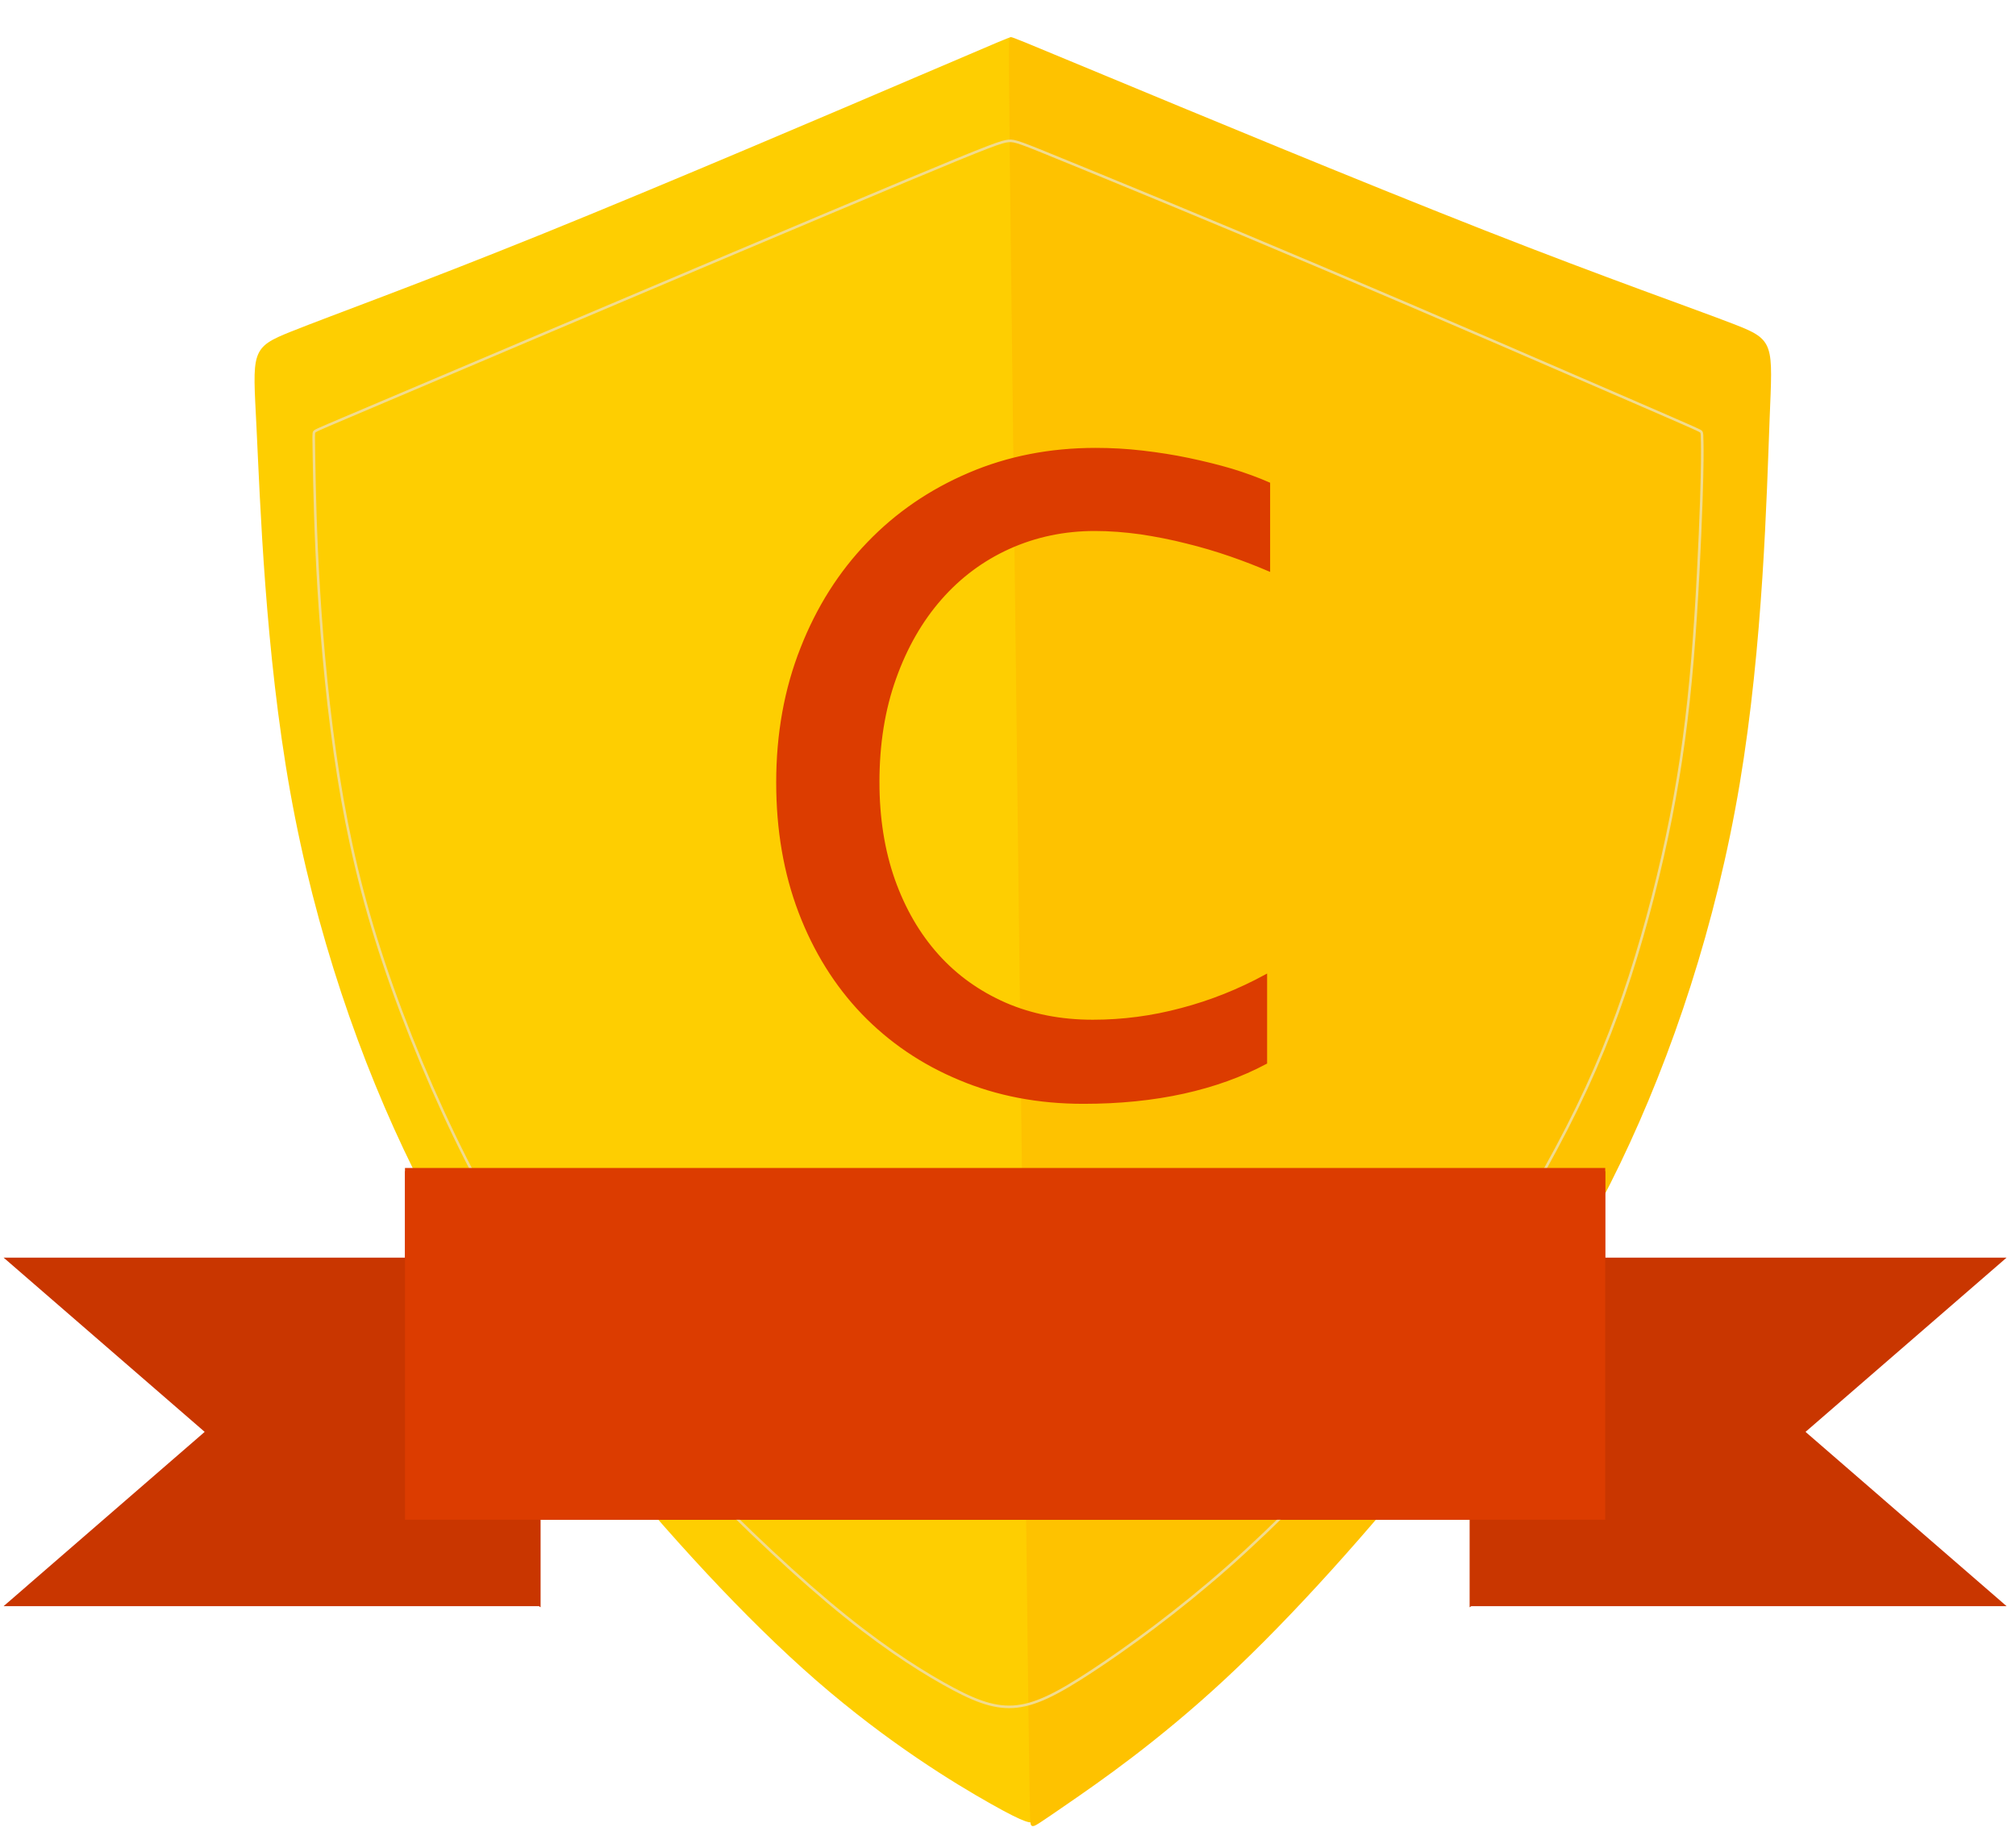 <?xml version="1.0" encoding="UTF-8"?>
<!DOCTYPE svg PUBLIC "-//W3C//DTD SVG 1.1//EN" "http://www.w3.org/Graphics/SVG/1.1/DTD/svg11.dtd">
<!-- Creator: CorelDRAW X7 -->
<svg xmlns="http://www.w3.org/2000/svg" xml:space="preserve" width="24px" height="22px" version="1.1" style="shape-rendering:geometricPrecision; text-rendering:geometricPrecision; image-rendering:optimizeQuality; fill-rule:evenodd; clip-rule:evenodd"
viewBox="0 0 240000 216000"
 xmlns:xlink="http://www.w3.org/1999/xlink">
 <defs>
  <style type="text/css">
   <![CDATA[
    .str2 {stroke:#C93600;stroke-width:304.8}
    .str4 {stroke:#DC3C00;stroke-width:304.8}
    .str5 {stroke:#DC3C00;stroke-width:304.8}
    .str3 {stroke:#F1DB8F;stroke-width:304.8}
    .str1 {stroke:#FEC200;stroke-width:304.8}
    .str0 {stroke:#FECE01;stroke-width:304.8}
    .fil4 {fill:none}
    .fil3 {fill:none;fill-rule:nonzero}
    .fil5 {fill:#DC3C00}
    .fil1 {fill:#FEC200}
    .fil0 {fill:#FECE01}
    .fil2 {fill:#C93600;fill-rule:nonzero}
    .fil6 {fill:#DC3C00;fill-rule:nonzero}
   ]]>
  </style>
 </defs>
 <g id="Camada_x0020_1">
  <g id="_919012869712">
   <path class="fil0 str0" d="M120368 2594c-176,-10 -530,140 -10724,4499 -10199,4359 -30248,12928 -45219,18987 -14971,6054 -24875,9604 -29674,11524 -4805,1919 -4510,2220 -4065,11233 440,9014 1035,26752 4006,43380 2970,16622 8322,32140 14676,44999 6354,12858 13716,23051 21980,33175 8257,10123 17416,20172 25952,27599 8532,7426 16441,12230 20704,14633 4257,2402 4879,2402 5056,2032 172,-370 -102,-1115 -590,-36462 -493,-35353 -1212,-105307 -1565,-140370 -359,-35063 -365,-35223 -537,-35229z"/>
   <path class="fil1 str1" d="M120370 2594c176,-12 532,134 10769,4390 10243,4256 30378,12620 45409,18527 15032,5901 24972,9350 29790,11216 4824,1865 4532,2153 4178,11175 -348,9018 -763,26766 -3564,43429 -2802,16663 -7996,32234 -14219,45156 -6223,12923 -13481,23190 -21641,33397 -8155,10207 -17211,20348 -25275,27857 -8064,7503 -15131,12369 -18810,14905 -3680,2537 -3967,2733 -4119,2595 -146,-143 -151,-621 -575,-36062 -425,-35446 -1273,-105846 -1696,-141131 -423,-35286 -419,-35447 -247,-35454z"/>
   <g>
    <path class="fil2" d="M64204 189088l-63369 0 23764 -20601 -23764 -20596 47528 0 15841 41197zm0 -10295l0 10295 -15841 -10295 15841 0zm126743 -30902l47528 0 -23764 20596 23764 20601 -63368 0 15840 -41197zm0 30902l-15840 10295 0 -10295 15840 0zm-142584 -41197l142584 0 0 41197 -142584 0 0 -41197z"/>
    <path id="1" class="fil3 str2" d="M64204 189088l-63369 0 23764 -20601 -23764 -20596 47528 0m15841 30902l0 10295 -15841 -10295m142584 -30902l47528 0 -23764 20596 23764 20601 -63368 0m15840 -10295l-15840 10295 0 -10295m-126744 -41197l142584 0 0 41197 -142584 0 0 -41197z"/>
   </g>
   <path class="fil4 str3" d="M120058 14782c-794,70 -1872,419 -12167,4724 -10301,4306 -29825,12569 -43048,18178 -13223,5603 -20145,8542 -23684,10048 -3539,1502 -3689,1566 -3759,1727 -75,156 -70,408 -16,3394 53,2987 155,8709 574,15497 418,6783 1147,14628 2332,22060 1180,7432 2804,14450 5384,22183 2579,7727 6112,16177 9791,23437 3673,7255 7491,13320 11453,18891 3963,5566 8065,10633 13583,16510 5512,5877 12435,12558 18129,17347 5695,4788 10162,7678 13610,9630 3447,1946 5876,2960 8402,2804 2526,-161 5148,-1480 9394,-4273 4247,-2794 10130,-7057 16087,-12312 5957,-5255 11990,-11507 16703,-16810 4713,-5303 8097,-9657 12017,-15577 3914,-5920 8354,-13405 11695,-19920 3335,-6515 5560,-12065 7517,-18119 1952,-6053 3625,-12606 4858,-18847 1228,-6242 2017,-12167 2574,-18875 558,-6708 890,-14194 1046,-18735 150,-4542 129,-6135 113,-7041 -17,-906 -17,-1121 -102,-1265 -86,-145 -252,-220 -8188,-3663 -7936,-3442 -23648,-10257 -37026,-15925 -13379,-5673 -24425,-10199 -30200,-12564 -5780,-2364 -6284,-2573 -7072,-2504z"/>
   <polygon class="fil5 str4" points="48365,137216 190945,137216 190945,178793 48365,178793 "/>
   <path class="fil6 str5" d="M104544 91137c0,4255 620,8131 1838,11607 1239,3496 2977,6493 5215,8990 2237,2498 4935,4416 8071,5794 3137,1358 6613,2038 10429,2038 3556,0 7072,-460 10568,-1399 3497,-919 6833,-2257 10029,-3995l0 10368c-2916,1559 -6213,2738 -9829,3536 -3636,800 -7592,1199 -11887,1199 -5354,0 -10269,-939 -14724,-2817 -4475,-1858 -8311,-4475 -11548,-7831 -3216,-3357 -5714,-7372 -7492,-12027 -1778,-4675 -2657,-9809 -2657,-15423 0,-5794 959,-11108 2877,-15963 1898,-4854 4556,-9050 7932,-12546 3376,-3516 7372,-6253 12007,-8231 4615,-1978 9649,-2957 15063,-2957 1838,0 3696,100 5574,320 1878,220 3696,499 5494,879 1799,379 3517,799 5135,1279 1618,499 3097,1038 4415,1618l0 10288c-1358,-579 -2877,-1178 -4555,-1758 -1678,-579 -3416,-1098 -5215,-1538 -1798,-460 -3636,-819 -5494,-1099 -1878,-259 -3696,-399 -5454,-399 -3656,0 -7052,719 -10208,2137 -3137,1419 -5854,3437 -8152,6054 -2297,2617 -4115,5773 -5434,9469 -1338,3716 -1998,7852 -1998,12407z"/>
  </g>
 </g>
</svg>
